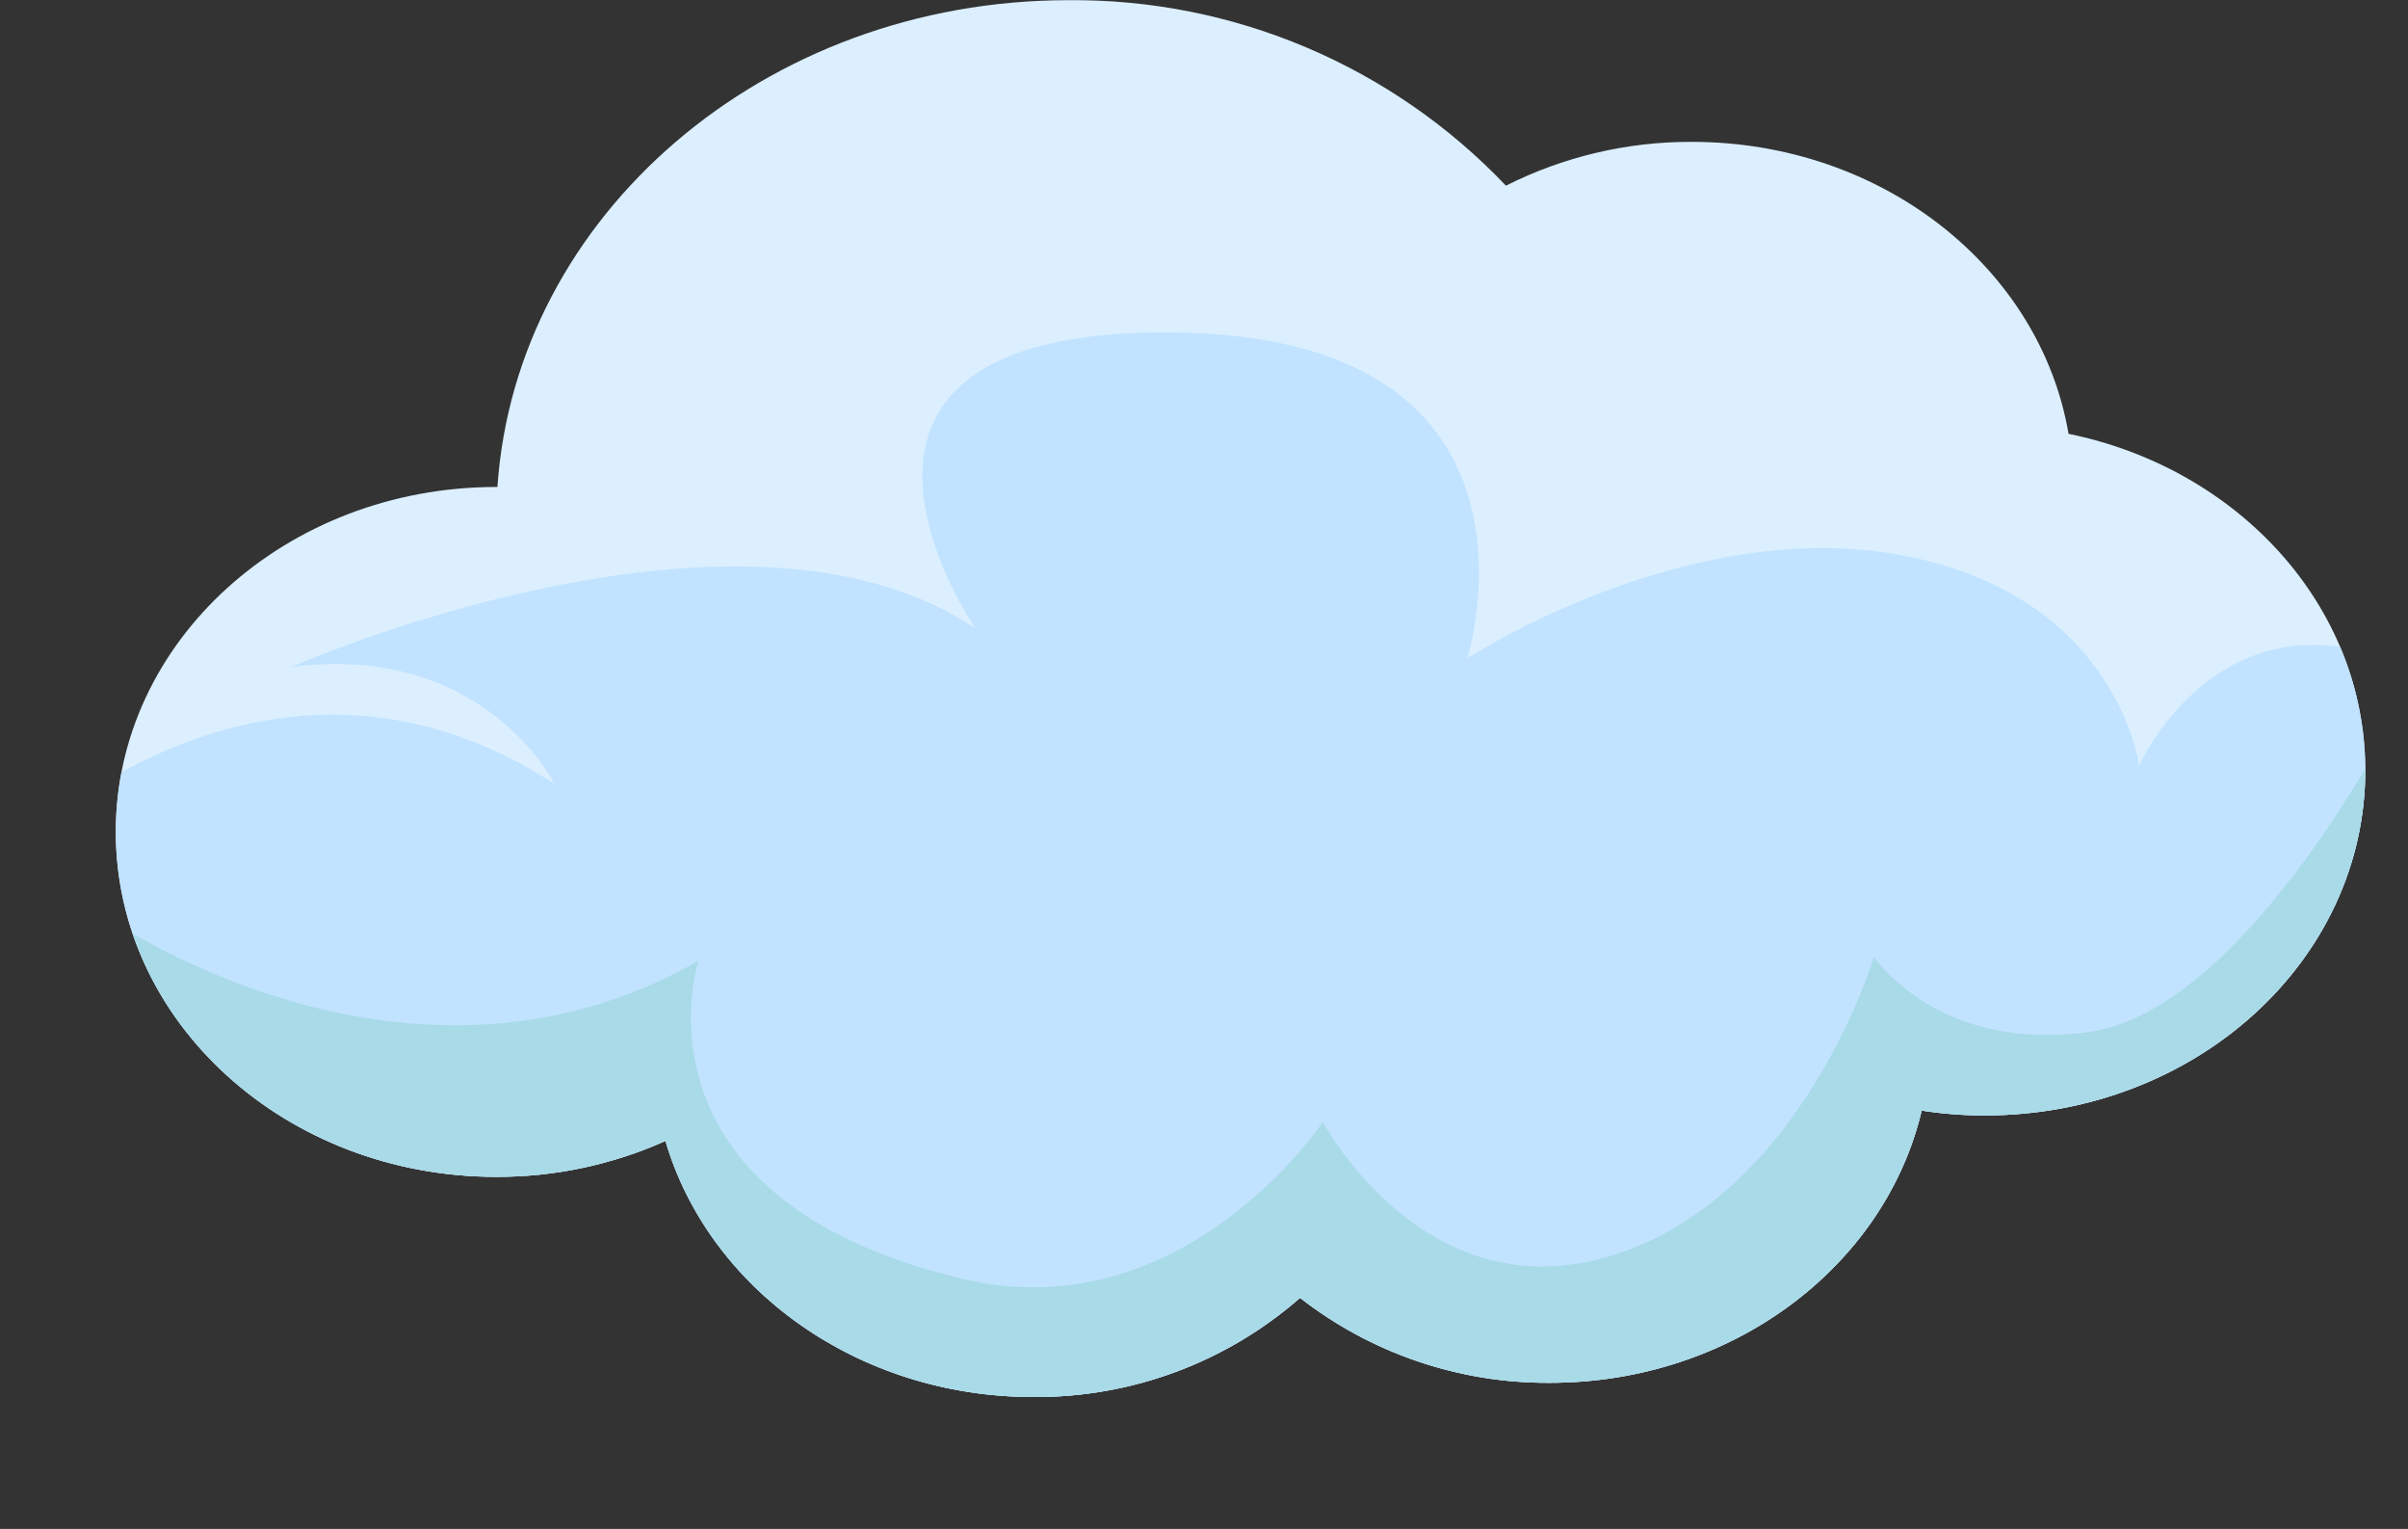 <svg id="Слой_1" data-name="Слой 1" xmlns="http://www.w3.org/2000/svg" xmlns:xlink="http://www.w3.org/1999/xlink" viewBox="0 0 134.14 85.15"><rect x="0" y="0" width="134.14" height="85.15" fill="#333333" stroke="none"/><defs><style>.cls-1{fill:none;}.cls-2{clip-path:url(#clip-path);}.cls-3{fill:#dbefff;}.cls-4{fill:#c1e3ff;}.cls-5{fill:#a9dae7;}</style><clipPath id="clip-path" transform="translate(-888.96 -500.99)"><path class="cls-1" d="M916.61,566.53a22.91,22.91,0,0,0,9.42-2c2.41,8.21,10.67,14.26,20.49,14.26a22.3,22.3,0,0,0,14.86-5.52A22.41,22.41,0,0,0,975.29,578c10.17,0,18.67-6.49,20.72-15.16a22.47,22.47,0,0,0,3.51.27c11.71,0,21.2-8.6,21.2-19.22,0-9.15-7.07-16.81-16.53-18.74-1.57-9.21-10.35-16.26-21-16.26a22.84,22.84,0,0,0-10.34,2.44A33.23,33.23,0,0,0,948.48,501c-16.94,0-30.79,12-31.81,27.11h-.06c-11.71,0-21.2,8.6-21.2,19.21S904.9,566.53,916.61,566.53Z"/></clipPath></defs><g class="cls-2"><path class="cls-3" d="M916.61,566.53a22.91,22.91,0,0,0,9.42-2c2.41,8.21,10.67,14.26,20.49,14.26a22.3,22.3,0,0,0,14.86-5.52A22.41,22.41,0,0,0,975.29,578c10.17,0,18.67-6.49,20.72-15.16a22.47,22.47,0,0,0,3.51.27c11.71,0,21.2-8.6,21.2-19.22,0-9.15-7.07-16.81-16.53-18.74-1.57-9.21-10.35-16.26-21-16.26a22.84,22.84,0,0,0-10.34,2.44A33.23,33.23,0,0,0,948.48,501c-16.94,0-30.79,12-31.81,27.11h-.06c-11.71,0-21.2,8.6-21.2,19.21S904.9,566.53,916.61,566.53Z" transform="translate(-888.96 -500.99)"/><path class="cls-4" d="M889,548.94s14.33-15,30.84-4.3c0,0-3.89-7.88-14.63-6.51,0,0,24.9-11,38.08-2.15,0,0-11.46-16.6,10.81-16.48s16.6,18.15,16.6,18.15,12.25-8,24.24-5.73,13.18,11.71,13.18,11.71,4.48-10.16,15-5.5v40.66l-127.69,3.53Z" transform="translate(-888.96 -500.99)"/><path class="cls-5" d="M894,551.51s17.13,12.54,33.86,3c0,0-4.26,13.13,14.63,17.68,12.39,3,20.16-8.72,20.16-8.72s5.67,10.75,16.21,7.41,14.49-16.6,14.49-16.6,3.56,5.37,12,4.18,16.47-16.61,16.47-16.61-1.18,19.47-16.73,26.16v18.16l-109-3.85Z" transform="translate(-888.96 -500.99)"/></g></svg>